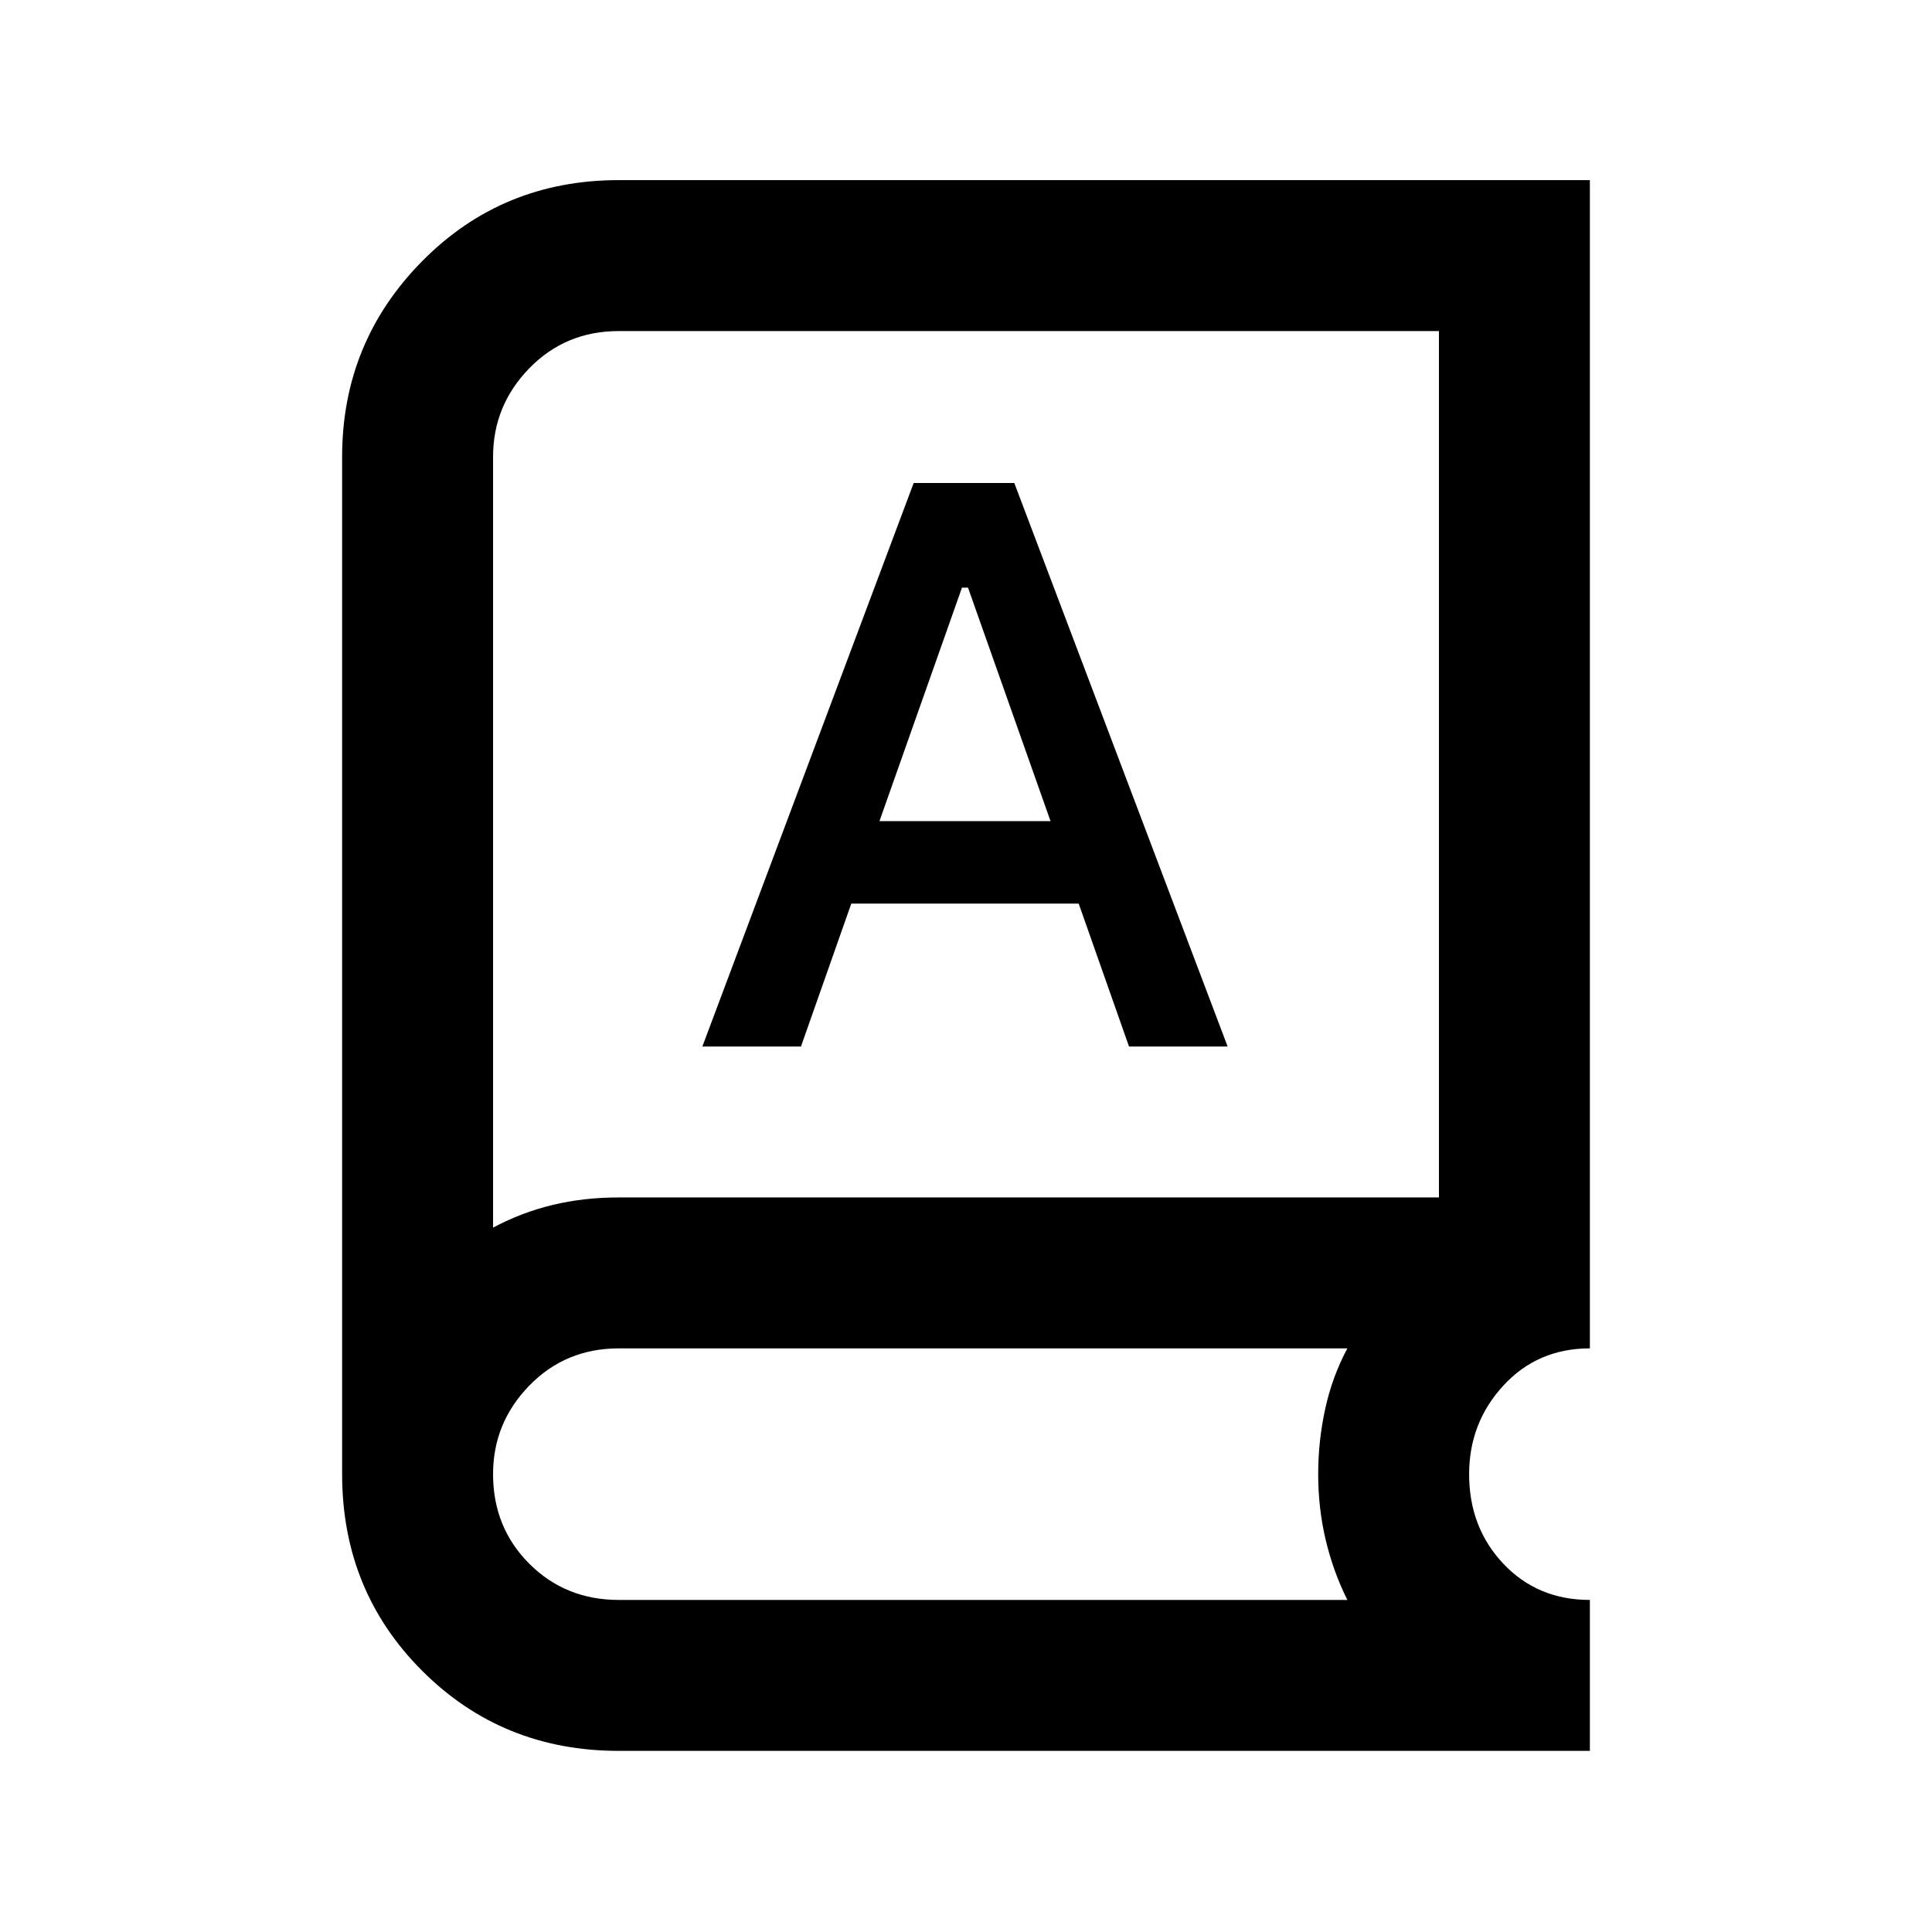 <svg xmlns="http://www.w3.org/2000/svg" height="24" viewBox="0 -960 960 960" width="24"><path d="M307.5-90q-57.95 0-97.72-39.78Q170-169.55 170-227.5V-733q0-56.96 39.78-97.23 39.77-40.27 97.72-40.27H790V-290q-26 0-43 18.5t-17 43.99Q730-201 747-183q17 18 43 18v75H307.5Zm0-75h362q-7-14-10.75-29.75T655-227.5q0-16.5 3.5-32.5t11-30h-362q-26.5 0-44.5 18.5t-18 43.99Q245-201 263-183q18 18 44.5 18ZM245-350q14-7.5 29.5-11.25t33-3.75H715v-430.5H307.5q-26.5 0-44.5 18.5t-18 44v383Zm104-90h49l25-71h113l25 71h49L504-720h-50L349-440Zm88-112 41-116h3l41 116h-85ZM245-350v-445.5V-350Z"/></svg>